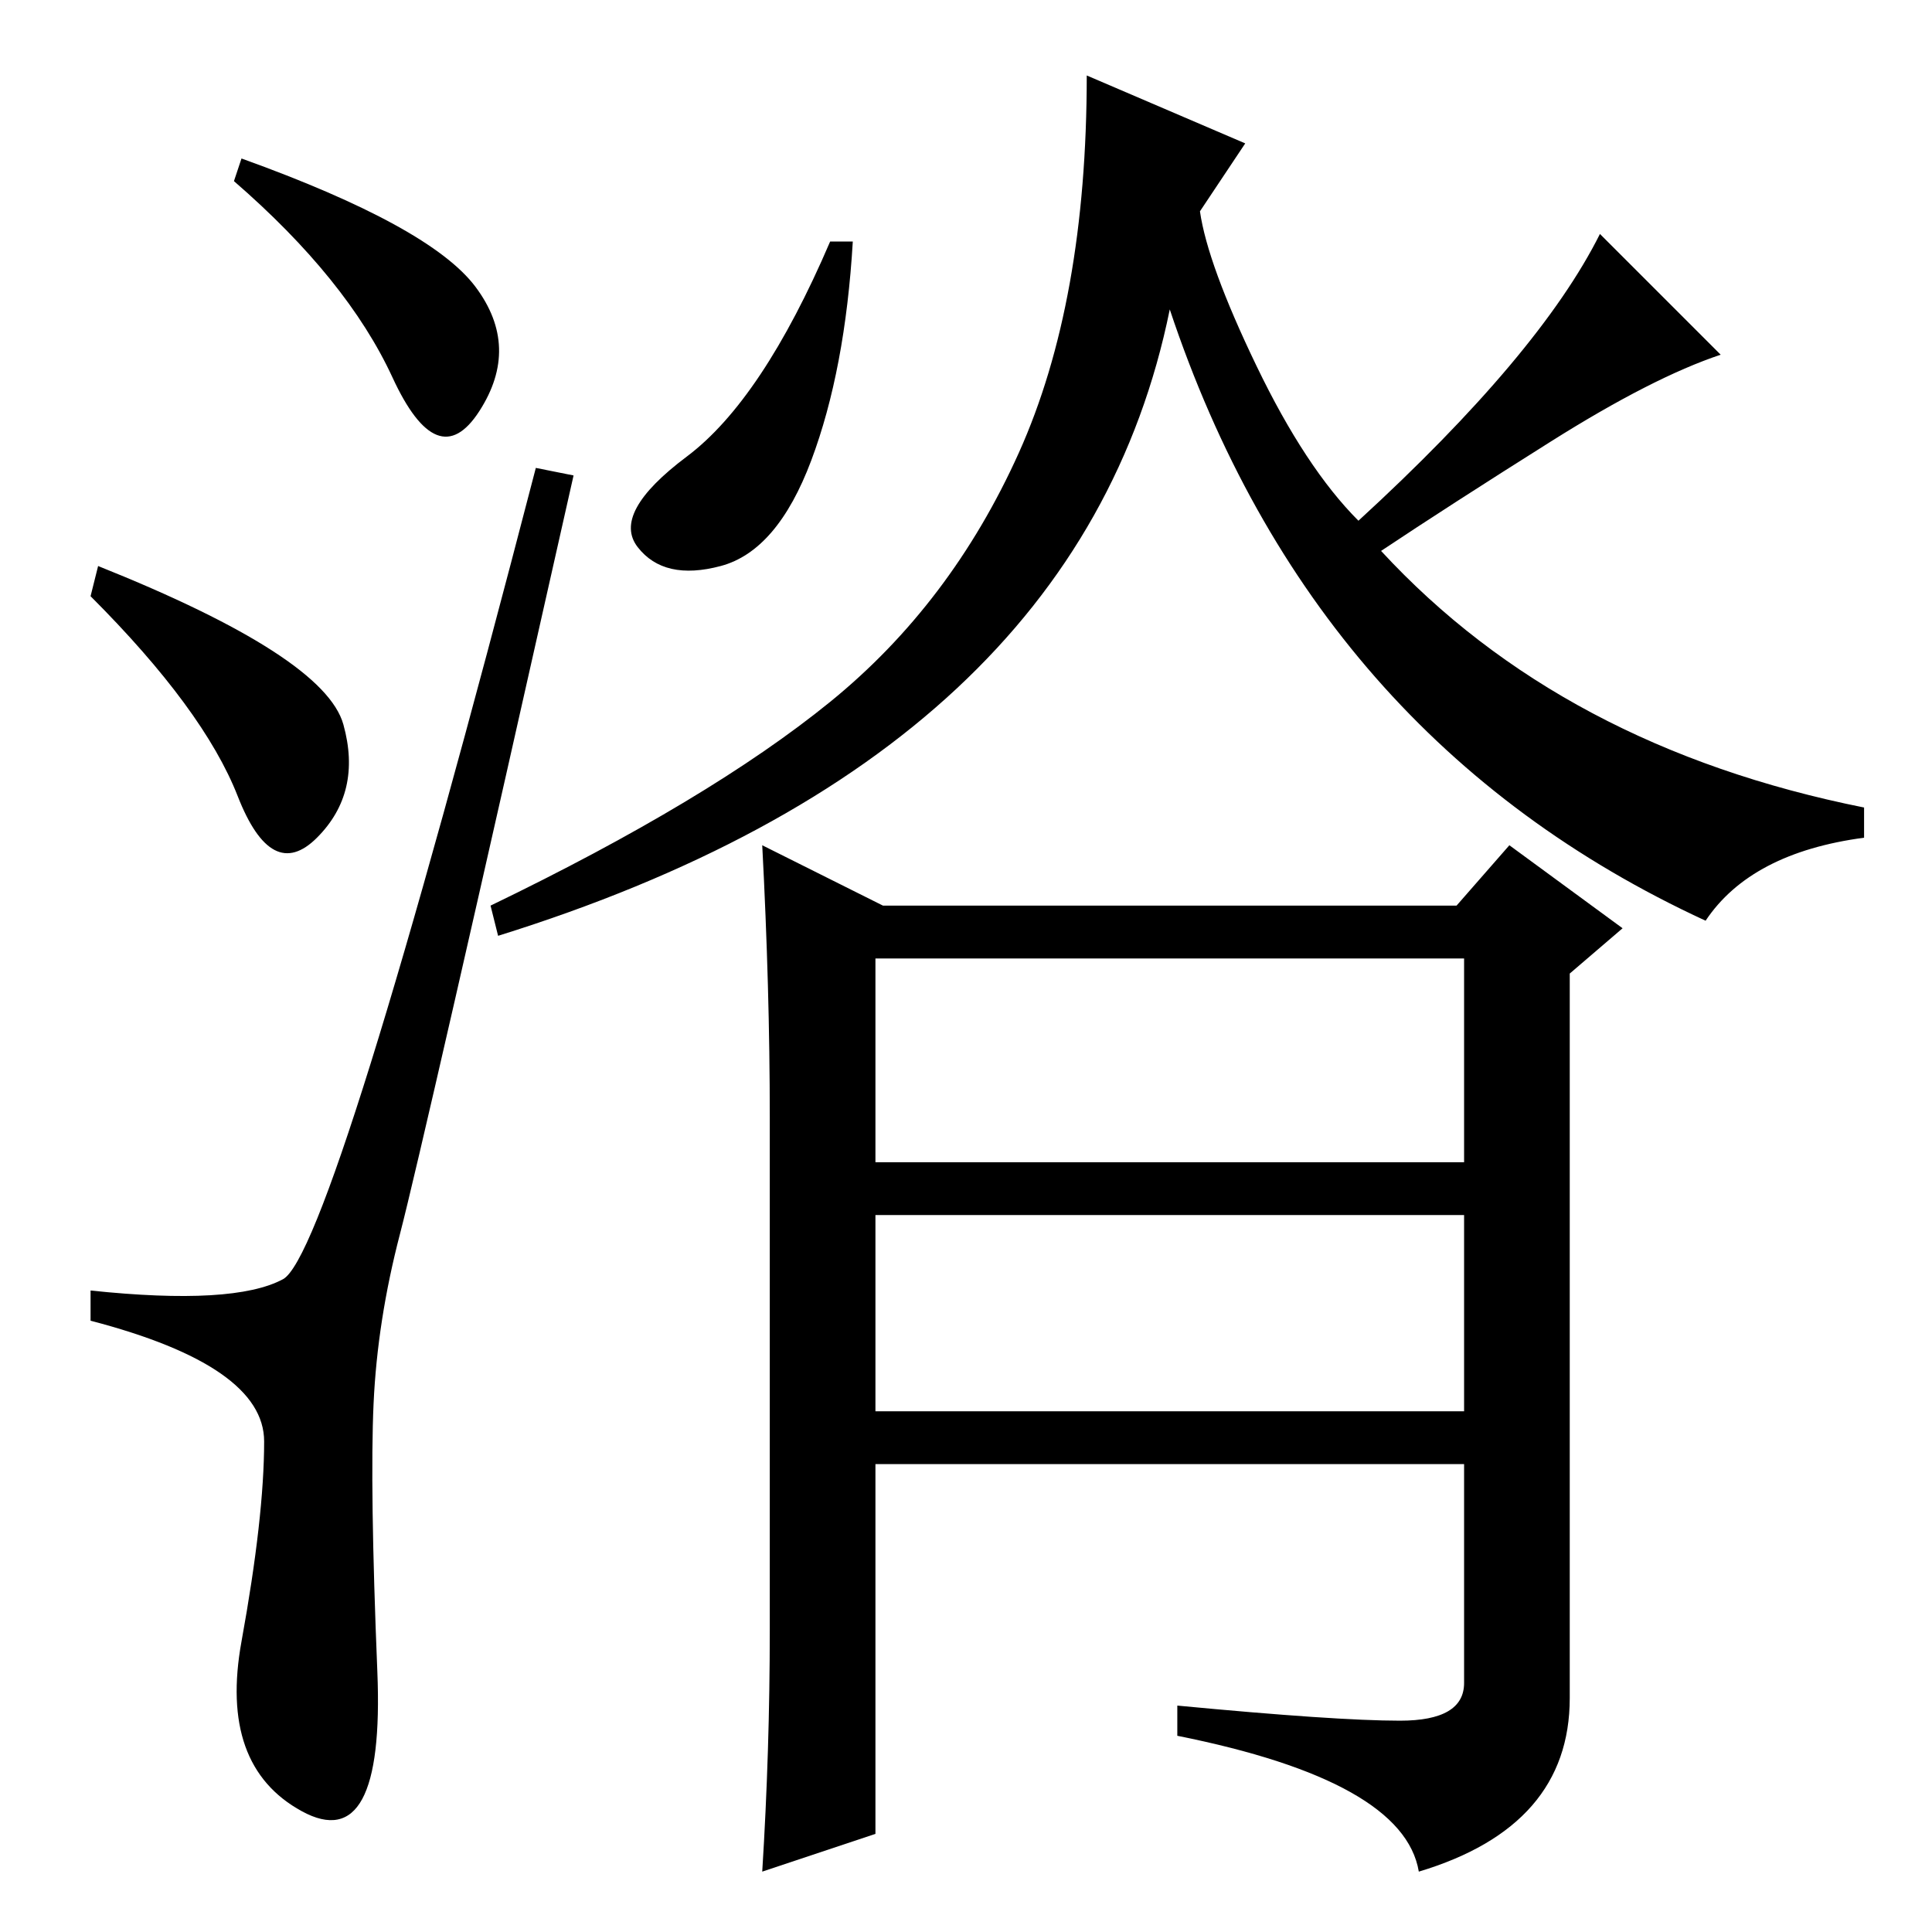 <?xml version="1.0" standalone="no"?>
<!DOCTYPE svg PUBLIC "-//W3C//DTD SVG 1.1//EN" "http://www.w3.org/Graphics/SVG/1.1/DTD/svg11.dtd" >
<svg xmlns="http://www.w3.org/2000/svg" xmlns:xlink="http://www.w3.org/1999/xlink" version="1.1" viewBox="0 -36 256 256">
  <g transform="matrix(1 0 0 -1 0 220)">
   <path fill="currentColor"
d="M63 218q6 -8 0.5 -16.5t-11.5 4.5t-21 26l1 3q25 -9 31 -17zM13 181q30 -12 32.5 -21t-3.5 -15t-10.5 5.5t-19.5 26.5zM37.5 86.5q6.5 3.5 33.5 107.5l5 -1q-20 -89 -23 -100.5t-3.5 -22.5t0.5 -35.5t-10 -18.5t-8 22.5t3 26.5t-23 16v4q19 -2 25.5 1.5zM113 224
q-1 -17 -5.5 -29t-12 -14t-11 2.5t6.5 12t19 28.5h3zM205.5 197.5q-13.5 -8.5 -22.5 -14.5q24 -26 64 -34v-4q-15 -2 -21 -11q-52 24 -71 81q-12 -59 -89 -83l-1 4q29 14 45 27t25 33t9 50l21 -9l-6 -9q1 -7 7.5 -20.5t13.5 -20.5q24 22 32 38l16 -16q-9 -3 -22.5 -11.5z
M101 8q1 16 1 32v68q0 17 -1 36l16 -8h76l7 8l15 -11l-7 -6v-96q0 -17 -20 -23q-2 12 -32 18v4q21 -2 29.5 -2t8.5 5v29h-78v-25v-24zM116 129v-27h78v27h-78zM116 95v-26h78v26h-78z" />
  </g>

</svg>
